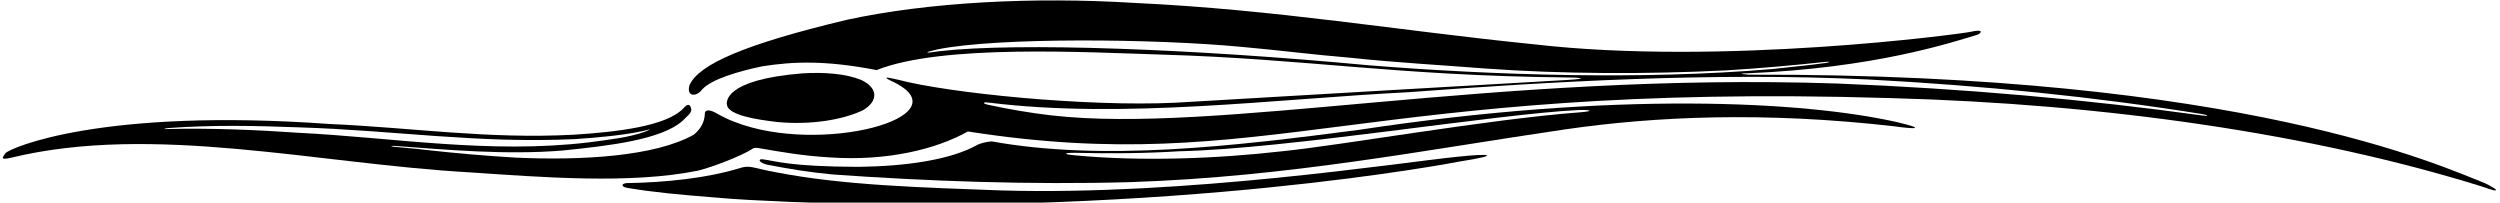 <?xml version="1.0" encoding="UTF-8"?>
<svg xmlns="http://www.w3.org/2000/svg" xmlns:xlink="http://www.w3.org/1999/xlink" width="543pt" height="44pt" viewBox="0 0 543 44" version="1.1">
<g id="surface1">
<path style=" stroke:none;fill-rule:nonzero;fill:rgb(0%,0%,0%);fill-opacity:1;" d="M 539.688 39.77 C 530.398 36.176 487.27 15.91 379.777 16.219 C 376.902 15.988 378.895 15.922 379.473 15.922 C 407.16 14.805 423.883 9.223 429.441 7.562 C 430.27 7.289 431.16 6.191 428 6.914 C 425.82 7.398 373.945 14.324 333.285 9.633 C 303.93 6.684 277.309 2.074 246.379 0.633 C 224.484 -0.719 201.68 0.449 183.852 4.32 C 161.684 9.621 151.762 13.984 149.77 18.48 C 149.023 20.969 151.18 21.172 152.508 19.434 C 154.496 17.219 160.301 15.5 165.609 14.395 C 172.16 13.379 179.098 13.031 190.402 15.223 C 204.586 9.539 236.426 11.379 252.293 11.859 C 283.668 12.77 302.926 16.422 340.086 16.82 C 343.262 16.82 345.227 17.078 340.664 17.352 C 328.391 18.031 275.043 21.152 255.277 22.309 C 235.875 23.23 206.004 20.219 195.047 17.312 C 192.199 16.652 191.492 16.613 194.301 17.926 C 209.105 25.395 178.312 33.746 159.648 26.512 C 158.07 25.957 156.488 25.086 155.324 24.441 C 153.777 23.648 153.012 23.938 153.086 24.84 C 153.004 26.344 152.34 27.91 150.684 29.262 C 142.223 33.992 126.383 34.887 112.039 34.238 C 105.238 33.84 99.102 33.285 92.633 32.582 C 90.312 32.273 87.742 32.09 85.504 31.875 C 84.492 31.75 85.32 31.664 85.562 31.68 C 97.219 32.535 109.766 33.688 122.07 32.703 C 132.188 31.691 143.715 30.34 148.277 26.223 C 148.977 25.469 150.211 24.605 150.152 23.773 C 149.949 22.566 149.336 22.434 148.441 23.52 C 144.738 27.445 133.848 28.68 124.559 29.262 C 105.902 30.246 89.648 27.727 71.57 26.93 C 21.844 23.371 2.078 32.18 1.168 33.285 C 0.445 34.312 0.055 34.801 2.492 34.238 C 33.312 26.785 69.027 35.586 102.004 37.434 C 117.594 38.48 136.914 40.047 151.594 37.066 C 154.719 36.297 160.984 33.898 163.371 32.367 C 163.73 32.023 164.273 32.105 164.863 32.18 C 170.121 33.094 174.48 33.84 180.121 34.18 C 192.809 35.07 203.504 32.336 210.223 28.555 C 275.07 38.672 295.387 17.785 410.57 21.305 C 457.672 22.566 502.242 29.086 538.895 40.453 C 544.102 42.34 542.035 40.879 539.688 39.77 Z M 36.492 28.02 C 35.32 28.109 35.527 27.93 36.492 27.82 C 46.195 27.113 55.152 27.297 65.02 27.664 C 85.75 28.309 103.578 31.199 124.891 30.215 C 129.949 29.879 135.176 29.387 139.488 28.496 C 140.895 28.16 142.043 27.805 140.203 28.57 C 136.723 29.863 132.188 30.34 127.879 30.922 C 106.316 33.504 85.172 29.848 64.688 28.832 C 55.484 28.188 45.531 27.805 36.492 28.02 Z M 297.297 14.18 C 259.906 10.672 221.223 9.133 204.023 11.125 C 200.469 11.691 200.723 11.383 203.594 10.734 C 216.691 8.062 251.023 8.402 269.68 10.184 C 277.723 10.891 285.188 11.875 293.398 12.551 C 303.098 13.594 312.887 14.117 322.672 14.887 C 339.254 16.086 357.664 16.145 374.914 15.285 C 382.113 14.852 389.312 14.211 396.09 13.48 C 397.508 13.328 397.793 13.496 396.422 13.691 C 392.637 14.234 388.375 14.582 384.781 15.008 C 356.836 17.375 324.492 16.359 297.297 14.18 Z M 478.184 25.066 C 453.266 21.617 426.59 19.234 399.047 18.141 C 323.871 15.625 264.41 29.195 228.301 25.055 C 223.512 24.5 218.863 23.672 214.703 22.773 C 213.316 22.473 213.395 22.117 214.738 22.285 C 244.188 25.906 276.426 21.516 306.086 20.016 C 337.43 17.68 372.039 15.684 405.512 17.25 C 430.586 18.559 455.363 21.07 478.371 24.789 C 479.719 25.008 479.898 25.301 478.184 25.066 "/>
<path style=" stroke:none;fill-rule:nonzero;fill:rgb(0%,0%,0%);fill-opacity:1;" d="M 316.367 34.066 C 303.516 35.387 257.656 42.504 217.602 41.367 C 200.438 40.723 183.07 40.289 168.309 37.371 C 163.344 36.477 162.918 35.734 160.383 36.605 C 153.586 38.664 144.629 39.645 136.086 39.77 C 134.762 39.922 135.008 40.598 136.254 40.812 C 141.891 41.766 148.027 42.32 154.246 42.809 C 160.633 43.395 165.027 43.547 171.746 43.855 C 254.727 47.203 317.031 35.109 317.031 35.078 C 325.934 33.707 324.164 33.215 316.367 34.066 "/>
<path style=" stroke:none;fill-rule:nonzero;fill:rgb(0%,0%,0%);fill-opacity:1;" d="M 168.762 26.496 C 176.141 27.203 183.105 26.008 187.418 23.949 C 190.754 22.008 190.816 19.156 187.086 17.375 C 183.688 15.984 179.043 15.652 174.316 15.93 C 157.16 17.305 157.758 22.207 157.895 22.844 C 158.395 25.023 163.949 25.914 168.762 26.496 "/>
<path style=" stroke:none;fill-rule:nonzero;fill:rgb(0%,0%,0%);fill-opacity:1;" d="M 411.898 26.496 C 391.855 22.008 351.094 19.727 295.129 28.207 C 267.574 31.809 239.59 35.062 215.363 30.707 C 214.203 30.828 213.125 31.074 212.379 31.414 C 206.492 34.762 196.621 36.113 186.504 36.238 C 171.578 36.207 168.125 34.914 165.941 34.641 C 164.605 34.363 164.586 35.23 166.52 35.746 C 171.578 36.738 175.973 37.434 180.867 37.895 C 201.598 39.371 223.82 40.168 245.633 39.555 C 280.129 38.387 309.152 32.609 340 28.094 C 359.57 25.27 383.141 24.199 411.527 27.445 C 416.062 28.09 418.504 28.039 411.898 26.496 Z M 343.359 24.379 C 323.457 25.852 291.242 31.586 278.469 32.855 C 264.488 34.461 247.863 35.109 233.441 33.734 C 230.465 33.457 231.426 33.152 233.434 33.188 C 241.043 33.391 249.223 33.301 256.078 32.855 C 279.77 32.344 325.074 24.715 343.07 23.887 C 345.047 23.832 346.648 24.102 343.359 24.379 "/>
</g>
</svg>
